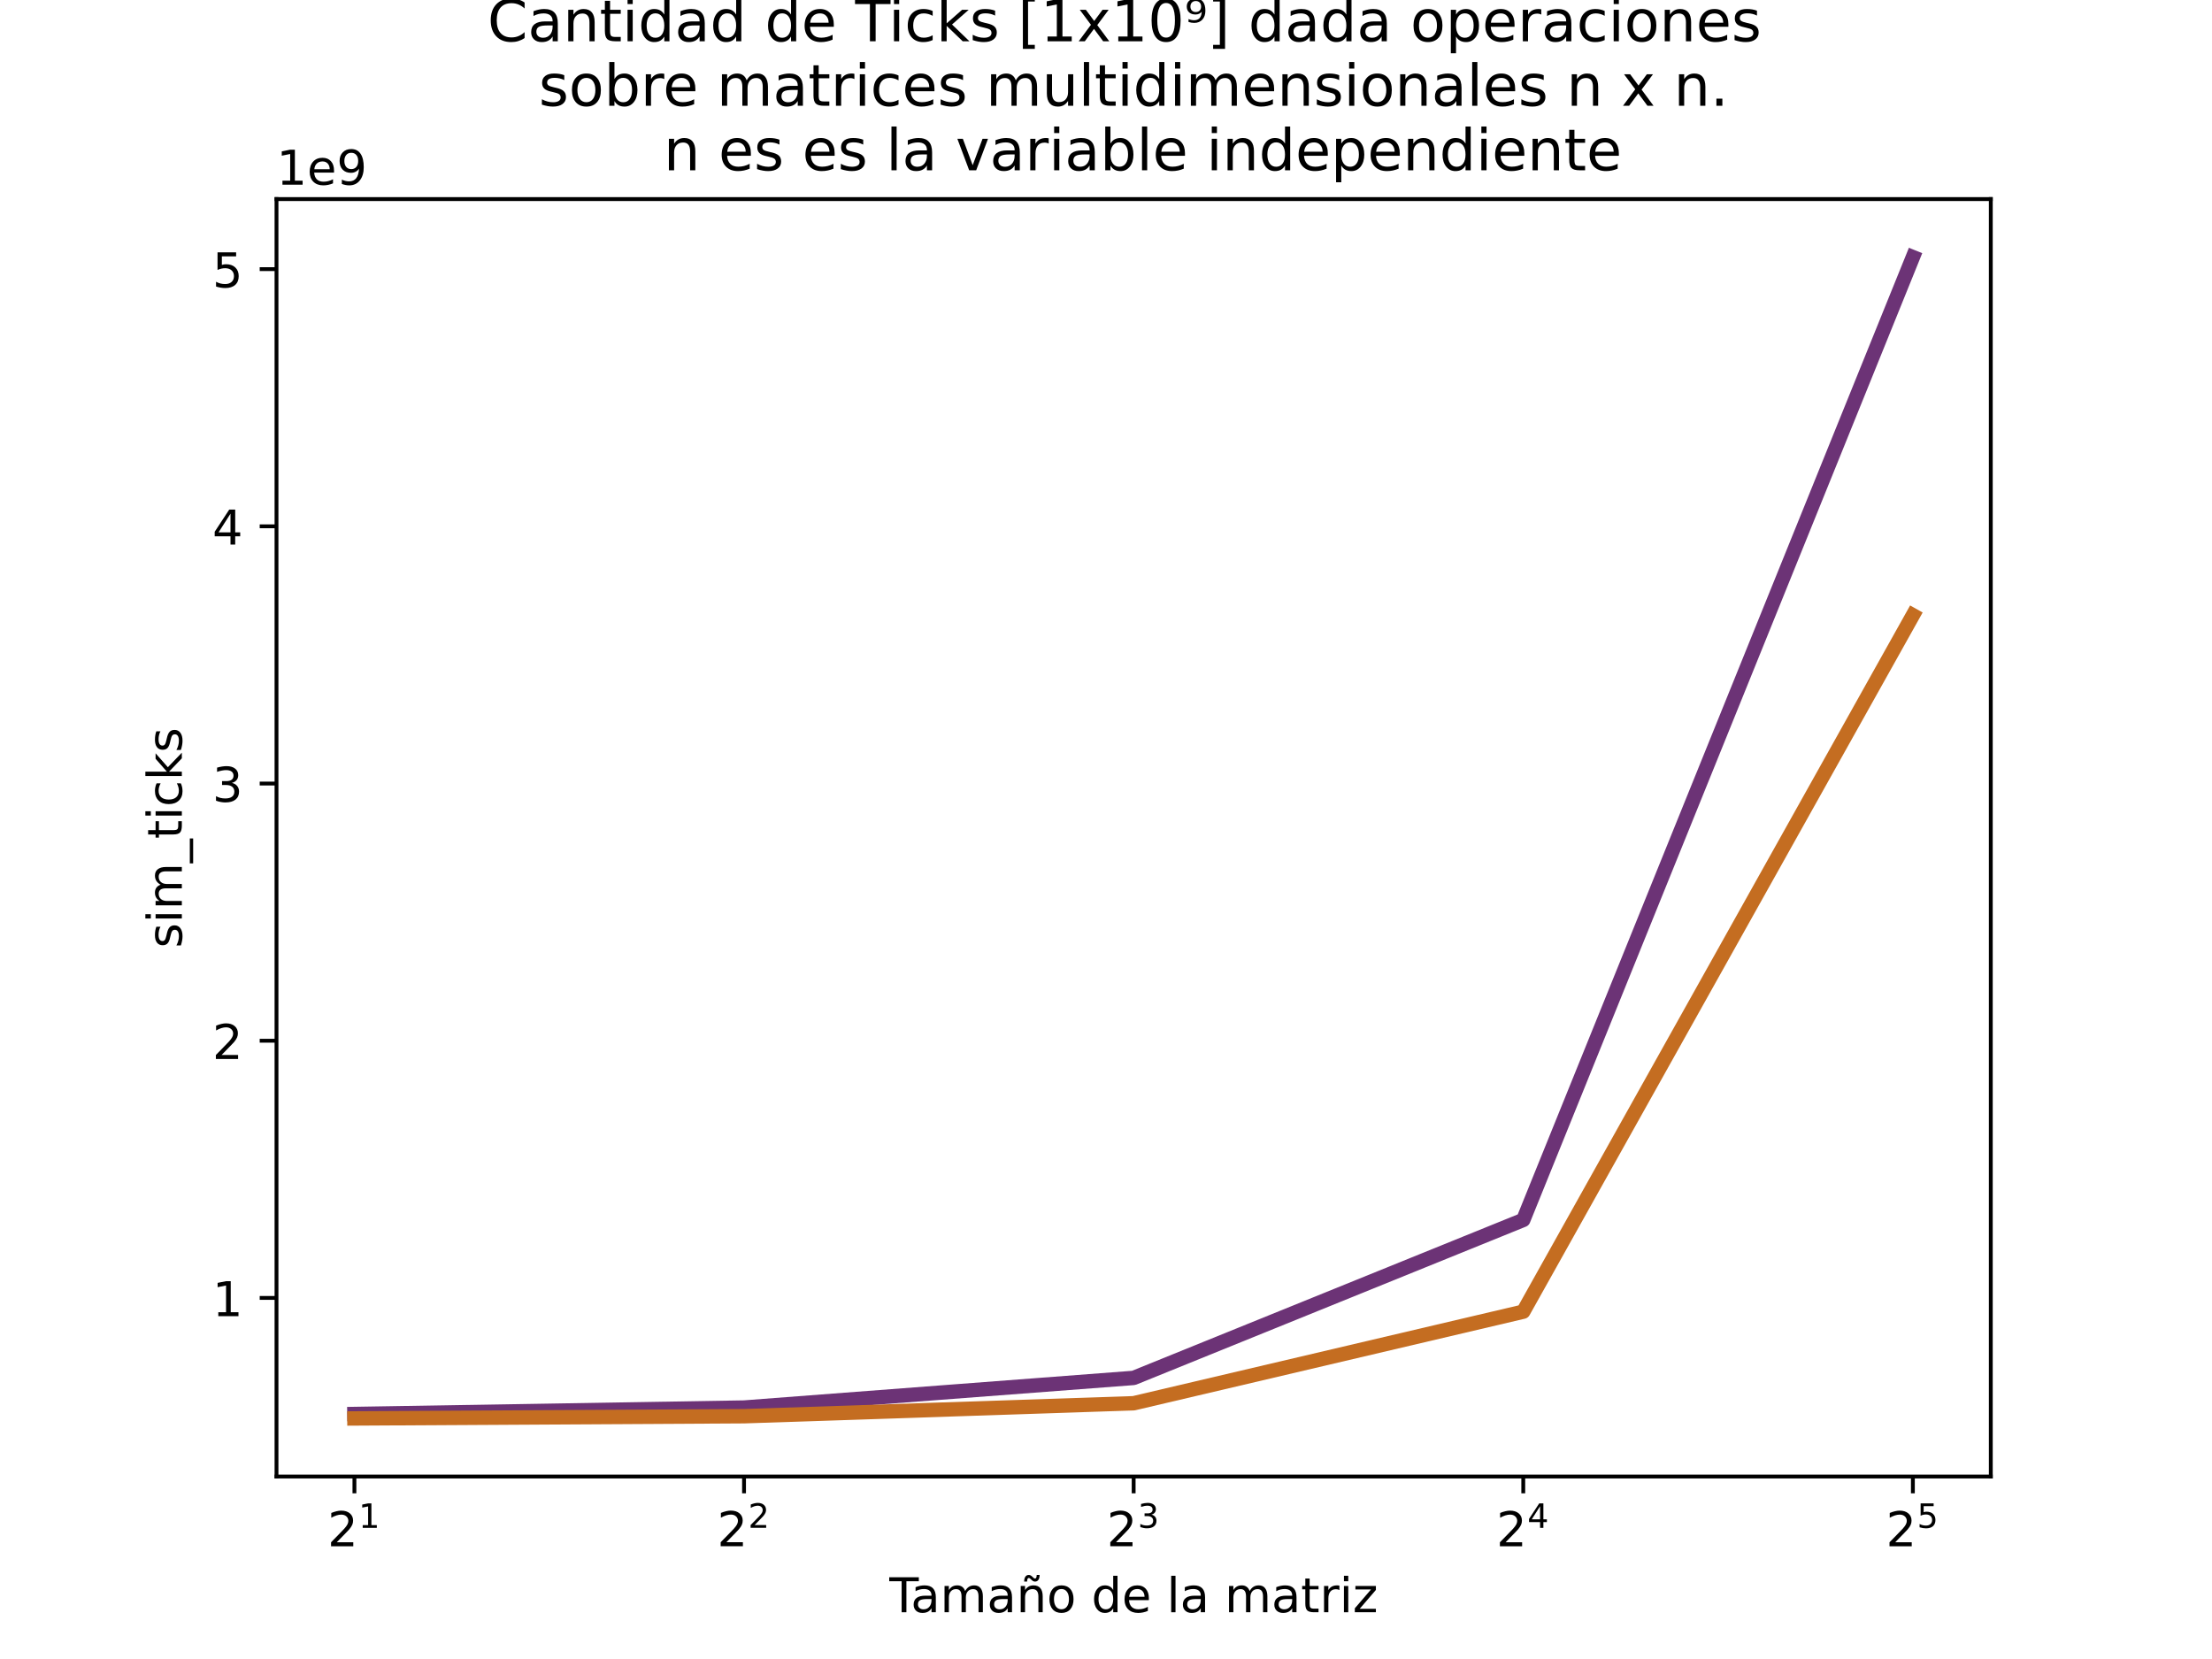 <?xml version="1.0" encoding="utf-8" standalone="no"?>
<!DOCTYPE svg PUBLIC "-//W3C//DTD SVG 1.1//EN"
  "http://www.w3.org/Graphics/SVG/1.1/DTD/svg11.dtd">
<!-- Created with matplotlib (https://matplotlib.org/) -->
<svg height="345.6pt" version="1.1" viewBox="0 0 460.8 345.6" width="460.8pt" xmlns="http://www.w3.org/2000/svg" xmlns:xlink="http://www.w3.org/1999/xlink">
 <defs>
  <style type="text/css">*{stroke-linecap:butt;stroke-linejoin:round;}</style>
 </defs>
 <g id="figure_1">
  <g id="patch_1">
   <path d="M 0 345.6 
L 460.8 345.6 
L 460.8 0 
L 0 0 
z
" style="fill:#ffffff;"/>
  </g>
  <g id="axes_1">
   <g id="patch_2">
    <path d="M 57.6 307.584 
L 414.72 307.584 
L 414.72 41.472 
L 57.6 41.472 
z
" style="fill:#ffffff;"/>
   </g>
   <g id="matplotlib.axis_1">
    <g id="xtick_1">
     <g id="line2d_1">
      <defs>
       <path d="M 0 0 
L 0 3.5 
" id="maaf9020229" style="stroke:#000000;stroke-width:0.8;"/>
      </defs>
      <g>
       <use style="stroke:#000000;stroke-width:0.8;" x="73.833" xlink:href="#maaf9020229" y="307.584"/>
      </g>
     </g>
     <g id="text_1">
      <!-- $\mathdefault{2^{1}}$ -->
      <g transform="translate(68.233 322.182)scale(0.1 -0.1)">
       <defs>
        <path d="M 19.188 8.297 
L 53.609 8.297 
L 53.609 0 
L 7.328 0 
L 7.328 8.297 
Q 12.938 14.109 22.625 23.891 
Q 32.328 33.688 34.812 36.531 
Q 39.547 41.844 41.422 45.531 
Q 43.312 49.219 43.312 52.781 
Q 43.312 58.594 39.234 62.25 
Q 35.156 65.922 28.609 65.922 
Q 23.969 65.922 18.812 64.312 
Q 13.672 62.703 7.812 59.422 
L 7.812 69.391 
Q 13.766 71.781 18.938 73 
Q 24.125 74.219 28.422 74.219 
Q 39.75 74.219 46.484 68.547 
Q 53.219 62.891 53.219 53.422 
Q 53.219 48.922 51.531 44.891 
Q 49.859 40.875 45.406 35.406 
Q 44.188 33.984 37.641 27.219 
Q 31.109 20.453 19.188 8.297 
z
" id="DejaVuSans-50"/>
        <path d="M 12.406 8.297 
L 28.516 8.297 
L 28.516 63.922 
L 10.984 60.406 
L 10.984 69.391 
L 28.422 72.906 
L 38.281 72.906 
L 38.281 8.297 
L 54.391 8.297 
L 54.391 0 
L 12.406 0 
z
" id="DejaVuSans-49"/>
       </defs>
       <use transform="translate(0 0.684)" xlink:href="#DejaVuSans-50"/>
       <use transform="translate(64.58 38.966)scale(0.7)" xlink:href="#DejaVuSans-49"/>
      </g>
     </g>
    </g>
    <g id="xtick_2">
     <g id="line2d_2">
      <g>
       <use style="stroke:#000000;stroke-width:0.8;" x="154.996" xlink:href="#maaf9020229" y="307.584"/>
      </g>
     </g>
     <g id="text_2">
      <!-- $\mathdefault{2^{2}}$ -->
      <g transform="translate(149.396 322.182)scale(0.1 -0.1)">
       <use transform="translate(0 0.766)" xlink:href="#DejaVuSans-50"/>
       <use transform="translate(64.58 39.047)scale(0.7)" xlink:href="#DejaVuSans-50"/>
      </g>
     </g>
    </g>
    <g id="xtick_3">
     <g id="line2d_3">
      <g>
       <use style="stroke:#000000;stroke-width:0.8;" x="236.16" xlink:href="#maaf9020229" y="307.584"/>
      </g>
     </g>
     <g id="text_3">
      <!-- $\mathdefault{2^{3}}$ -->
      <g transform="translate(230.56 322.182)scale(0.1 -0.1)">
       <defs>
        <path d="M 40.578 39.312 
Q 47.656 37.797 51.625 33 
Q 55.609 28.219 55.609 21.188 
Q 55.609 10.406 48.188 4.484 
Q 40.766 -1.422 27.094 -1.422 
Q 22.516 -1.422 17.656 -0.516 
Q 12.797 0.391 7.625 2.203 
L 7.625 11.719 
Q 11.719 9.328 16.594 8.109 
Q 21.484 6.891 26.812 6.891 
Q 36.078 6.891 40.938 10.547 
Q 45.797 14.203 45.797 21.188 
Q 45.797 27.641 41.281 31.266 
Q 36.766 34.906 28.719 34.906 
L 20.219 34.906 
L 20.219 43.016 
L 29.109 43.016 
Q 36.375 43.016 40.234 45.922 
Q 44.094 48.828 44.094 54.297 
Q 44.094 59.906 40.109 62.906 
Q 36.141 65.922 28.719 65.922 
Q 24.656 65.922 20.016 65.031 
Q 15.375 64.156 9.812 62.312 
L 9.812 71.094 
Q 15.438 72.656 20.344 73.438 
Q 25.25 74.219 29.594 74.219 
Q 40.828 74.219 47.359 69.109 
Q 53.906 64.016 53.906 55.328 
Q 53.906 49.266 50.438 45.094 
Q 46.969 40.922 40.578 39.312 
z
" id="DejaVuSans-51"/>
       </defs>
       <use transform="translate(0 0.766)" xlink:href="#DejaVuSans-50"/>
       <use transform="translate(64.58 39.047)scale(0.7)" xlink:href="#DejaVuSans-51"/>
      </g>
     </g>
    </g>
    <g id="xtick_4">
     <g id="line2d_4">
      <g>
       <use style="stroke:#000000;stroke-width:0.8;" x="317.324" xlink:href="#maaf9020229" y="307.584"/>
      </g>
     </g>
     <g id="text_4">
      <!-- $\mathdefault{2^{4}}$ -->
      <g transform="translate(311.724 322.182)scale(0.1 -0.1)">
       <defs>
        <path d="M 37.797 64.312 
L 12.891 25.391 
L 37.797 25.391 
z
M 35.203 72.906 
L 47.609 72.906 
L 47.609 25.391 
L 58.016 25.391 
L 58.016 17.188 
L 47.609 17.188 
L 47.609 0 
L 37.797 0 
L 37.797 17.188 
L 4.891 17.188 
L 4.891 26.703 
z
" id="DejaVuSans-52"/>
       </defs>
       <use transform="translate(0 0.684)" xlink:href="#DejaVuSans-50"/>
       <use transform="translate(64.58 38.966)scale(0.7)" xlink:href="#DejaVuSans-52"/>
      </g>
     </g>
    </g>
    <g id="xtick_5">
     <g id="line2d_5">
      <g>
       <use style="stroke:#000000;stroke-width:0.8;" x="398.487" xlink:href="#maaf9020229" y="307.584"/>
      </g>
     </g>
     <g id="text_5">
      <!-- $\mathdefault{2^{5}}$ -->
      <g transform="translate(392.887 322.182)scale(0.1 -0.1)">
       <defs>
        <path d="M 10.797 72.906 
L 49.516 72.906 
L 49.516 64.594 
L 19.828 64.594 
L 19.828 46.734 
Q 21.969 47.469 24.109 47.828 
Q 26.266 48.188 28.422 48.188 
Q 40.625 48.188 47.75 41.5 
Q 54.891 34.812 54.891 23.391 
Q 54.891 11.625 47.562 5.094 
Q 40.234 -1.422 26.906 -1.422 
Q 22.312 -1.422 17.547 -0.641 
Q 12.797 0.141 7.719 1.703 
L 7.719 11.625 
Q 12.109 9.234 16.797 8.062 
Q 21.484 6.891 26.703 6.891 
Q 35.156 6.891 40.078 11.328 
Q 45.016 15.766 45.016 23.391 
Q 45.016 31 40.078 35.438 
Q 35.156 39.891 26.703 39.891 
Q 22.75 39.891 18.812 39.016 
Q 14.891 38.141 10.797 36.281 
z
" id="DejaVuSans-53"/>
       </defs>
       <use transform="translate(0 0.684)" xlink:href="#DejaVuSans-50"/>
       <use transform="translate(64.58 38.966)scale(0.7)" xlink:href="#DejaVuSans-53"/>
      </g>
     </g>
    </g>
    <g id="text_6">
     <!-- Tamaño de la matriz -->
     <g transform="translate(185.27 335.861)scale(0.1 -0.1)">
      <defs>
       <path d="M -0.297 72.906 
L 61.375 72.906 
L 61.375 64.594 
L 35.5 64.594 
L 35.5 0 
L 25.594 0 
L 25.594 64.594 
L -0.297 64.594 
z
" id="DejaVuSans-84"/>
       <path d="M 34.281 27.484 
Q 23.391 27.484 19.188 25 
Q 14.984 22.516 14.984 16.5 
Q 14.984 11.719 18.141 8.906 
Q 21.297 6.109 26.703 6.109 
Q 34.188 6.109 38.703 11.406 
Q 43.219 16.703 43.219 25.484 
L 43.219 27.484 
z
M 52.203 31.203 
L 52.203 0 
L 43.219 0 
L 43.219 8.297 
Q 40.141 3.328 35.547 0.953 
Q 30.953 -1.422 24.312 -1.422 
Q 15.922 -1.422 10.953 3.297 
Q 6 8.016 6 15.922 
Q 6 25.141 12.172 29.828 
Q 18.359 34.516 30.609 34.516 
L 43.219 34.516 
L 43.219 35.406 
Q 43.219 41.609 39.141 45 
Q 35.062 48.391 27.688 48.391 
Q 23 48.391 18.547 47.266 
Q 14.109 46.141 10.016 43.891 
L 10.016 52.203 
Q 14.938 54.109 19.578 55.047 
Q 24.219 56 28.609 56 
Q 40.484 56 46.344 49.844 
Q 52.203 43.703 52.203 31.203 
z
" id="DejaVuSans-97"/>
       <path d="M 52 44.188 
Q 55.375 50.25 60.062 53.125 
Q 64.75 56 71.094 56 
Q 79.641 56 84.281 50.016 
Q 88.922 44.047 88.922 33.016 
L 88.922 0 
L 79.891 0 
L 79.891 32.719 
Q 79.891 40.578 77.094 44.375 
Q 74.312 48.188 68.609 48.188 
Q 61.625 48.188 57.562 43.547 
Q 53.516 38.922 53.516 30.906 
L 53.516 0 
L 44.484 0 
L 44.484 32.719 
Q 44.484 40.625 41.703 44.406 
Q 38.922 48.188 33.109 48.188 
Q 26.219 48.188 22.156 43.531 
Q 18.109 38.875 18.109 30.906 
L 18.109 0 
L 9.078 0 
L 9.078 54.688 
L 18.109 54.688 
L 18.109 46.188 
Q 21.188 51.219 25.484 53.609 
Q 29.781 56 35.688 56 
Q 41.656 56 45.828 52.969 
Q 50 49.953 52 44.188 
z
" id="DejaVuSans-109"/>
       <path d="M 54.891 33.016 
L 54.891 0 
L 45.906 0 
L 45.906 32.719 
Q 45.906 40.484 42.875 44.328 
Q 39.844 48.188 33.797 48.188 
Q 26.516 48.188 22.312 43.547 
Q 18.109 38.922 18.109 30.906 
L 18.109 0 
L 9.078 0 
L 9.078 54.688 
L 18.109 54.688 
L 18.109 46.188 
Q 21.344 51.125 25.703 53.562 
Q 30.078 56 35.797 56 
Q 45.219 56 50.047 50.172 
Q 54.891 44.344 54.891 33.016 
z
M 32.188 66.891 
L 29.391 69.578 
Q 28.328 70.562 27.516 71.016 
Q 26.719 71.484 26.078 71.484 
Q 24.219 71.484 23.344 69.703 
Q 22.469 67.922 22.359 63.922 
L 16.266 63.922 
Q 16.359 70.516 18.844 74.094 
Q 21.344 77.688 25.781 77.688 
Q 27.641 77.688 29.203 77 
Q 30.766 76.312 32.578 74.703 
L 35.359 72.016 
Q 36.422 71.047 37.234 70.578 
Q 38.047 70.125 38.672 70.125 
Q 40.531 70.125 41.406 71.906 
Q 42.281 73.688 42.391 77.688 
L 48.484 77.688 
Q 48.391 71.094 45.891 67.5 
Q 43.406 63.922 38.969 63.922 
Q 37.109 63.922 35.547 64.594 
Q 33.984 65.281 32.188 66.891 
z
" id="DejaVuSans-241"/>
       <path d="M 30.609 48.391 
Q 23.391 48.391 19.188 42.75 
Q 14.984 37.109 14.984 27.297 
Q 14.984 17.484 19.156 11.844 
Q 23.344 6.203 30.609 6.203 
Q 37.797 6.203 41.984 11.859 
Q 46.188 17.531 46.188 27.297 
Q 46.188 37.016 41.984 42.703 
Q 37.797 48.391 30.609 48.391 
z
M 30.609 56 
Q 42.328 56 49.016 48.375 
Q 55.719 40.766 55.719 27.297 
Q 55.719 13.875 49.016 6.219 
Q 42.328 -1.422 30.609 -1.422 
Q 18.844 -1.422 12.172 6.219 
Q 5.516 13.875 5.516 27.297 
Q 5.516 40.766 12.172 48.375 
Q 18.844 56 30.609 56 
z
" id="DejaVuSans-111"/>
       <path id="DejaVuSans-32"/>
       <path d="M 45.406 46.391 
L 45.406 75.984 
L 54.391 75.984 
L 54.391 0 
L 45.406 0 
L 45.406 8.203 
Q 42.578 3.328 38.25 0.953 
Q 33.938 -1.422 27.875 -1.422 
Q 17.969 -1.422 11.734 6.484 
Q 5.516 14.406 5.516 27.297 
Q 5.516 40.188 11.734 48.094 
Q 17.969 56 27.875 56 
Q 33.938 56 38.25 53.625 
Q 42.578 51.266 45.406 46.391 
z
M 14.797 27.297 
Q 14.797 17.391 18.875 11.75 
Q 22.953 6.109 30.078 6.109 
Q 37.203 6.109 41.297 11.75 
Q 45.406 17.391 45.406 27.297 
Q 45.406 37.203 41.297 42.844 
Q 37.203 48.484 30.078 48.484 
Q 22.953 48.484 18.875 42.844 
Q 14.797 37.203 14.797 27.297 
z
" id="DejaVuSans-100"/>
       <path d="M 56.203 29.594 
L 56.203 25.203 
L 14.891 25.203 
Q 15.484 15.922 20.484 11.062 
Q 25.484 6.203 34.422 6.203 
Q 39.594 6.203 44.453 7.469 
Q 49.312 8.734 54.109 11.281 
L 54.109 2.781 
Q 49.266 0.734 44.188 -0.344 
Q 39.109 -1.422 33.891 -1.422 
Q 20.797 -1.422 13.156 6.188 
Q 5.516 13.812 5.516 26.812 
Q 5.516 40.234 12.766 48.109 
Q 20.016 56 32.328 56 
Q 43.359 56 49.781 48.891 
Q 56.203 41.797 56.203 29.594 
z
M 47.219 32.234 
Q 47.125 39.594 43.094 43.984 
Q 39.062 48.391 32.422 48.391 
Q 24.906 48.391 20.391 44.141 
Q 15.875 39.891 15.188 32.172 
z
" id="DejaVuSans-101"/>
       <path d="M 9.422 75.984 
L 18.406 75.984 
L 18.406 0 
L 9.422 0 
z
" id="DejaVuSans-108"/>
       <path d="M 18.312 70.219 
L 18.312 54.688 
L 36.812 54.688 
L 36.812 47.703 
L 18.312 47.703 
L 18.312 18.016 
Q 18.312 11.328 20.141 9.422 
Q 21.969 7.516 27.594 7.516 
L 36.812 7.516 
L 36.812 0 
L 27.594 0 
Q 17.188 0 13.234 3.875 
Q 9.281 7.766 9.281 18.016 
L 9.281 47.703 
L 2.688 47.703 
L 2.688 54.688 
L 9.281 54.688 
L 9.281 70.219 
z
" id="DejaVuSans-116"/>
       <path d="M 41.109 46.297 
Q 39.594 47.172 37.812 47.578 
Q 36.031 48 33.891 48 
Q 26.266 48 22.188 43.047 
Q 18.109 38.094 18.109 28.812 
L 18.109 0 
L 9.078 0 
L 9.078 54.688 
L 18.109 54.688 
L 18.109 46.188 
Q 20.953 51.172 25.484 53.578 
Q 30.031 56 36.531 56 
Q 37.453 56 38.578 55.875 
Q 39.703 55.766 41.062 55.516 
z
" id="DejaVuSans-114"/>
       <path d="M 9.422 54.688 
L 18.406 54.688 
L 18.406 0 
L 9.422 0 
z
M 9.422 75.984 
L 18.406 75.984 
L 18.406 64.594 
L 9.422 64.594 
z
" id="DejaVuSans-105"/>
       <path d="M 5.516 54.688 
L 48.188 54.688 
L 48.188 46.484 
L 14.406 7.172 
L 48.188 7.172 
L 48.188 0 
L 4.297 0 
L 4.297 8.203 
L 38.094 47.516 
L 5.516 47.516 
z
" id="DejaVuSans-122"/>
      </defs>
      <use xlink:href="#DejaVuSans-84"/>
      <use x="44.584" xlink:href="#DejaVuSans-97"/>
      <use x="105.863" xlink:href="#DejaVuSans-109"/>
      <use x="203.275" xlink:href="#DejaVuSans-97"/>
      <use x="264.555" xlink:href="#DejaVuSans-241"/>
      <use x="327.934" xlink:href="#DejaVuSans-111"/>
      <use x="389.115" xlink:href="#DejaVuSans-32"/>
      <use x="420.902" xlink:href="#DejaVuSans-100"/>
      <use x="484.379" xlink:href="#DejaVuSans-101"/>
      <use x="545.902" xlink:href="#DejaVuSans-32"/>
      <use x="577.689" xlink:href="#DejaVuSans-108"/>
      <use x="605.473" xlink:href="#DejaVuSans-97"/>
      <use x="666.752" xlink:href="#DejaVuSans-32"/>
      <use x="698.539" xlink:href="#DejaVuSans-109"/>
      <use x="795.951" xlink:href="#DejaVuSans-97"/>
      <use x="857.23" xlink:href="#DejaVuSans-116"/>
      <use x="896.439" xlink:href="#DejaVuSans-114"/>
      <use x="937.553" xlink:href="#DejaVuSans-105"/>
      <use x="965.336" xlink:href="#DejaVuSans-122"/>
     </g>
    </g>
   </g>
   <g id="matplotlib.axis_2">
    <g id="ytick_1">
     <g id="line2d_6">
      <defs>
       <path d="M 0 0 
L -3.5 0 
" id="m24db4d140b" style="stroke:#000000;stroke-width:0.8;"/>
      </defs>
      <g>
       <use style="stroke:#000000;stroke-width:0.8;" x="57.6" xlink:href="#m24db4d140b" y="270.383"/>
      </g>
     </g>
     <g id="text_7">
      <!-- 1 -->
      <g transform="translate(44.237 274.183)scale(0.1 -0.1)">
       <use xlink:href="#DejaVuSans-49"/>
      </g>
     </g>
    </g>
    <g id="ytick_2">
     <g id="line2d_7">
      <g>
       <use style="stroke:#000000;stroke-width:0.8;" x="57.6" xlink:href="#m24db4d140b" y="216.803"/>
      </g>
     </g>
     <g id="text_8">
      <!-- 2 -->
      <g transform="translate(44.237 220.603)scale(0.1 -0.1)">
       <use xlink:href="#DejaVuSans-50"/>
      </g>
     </g>
    </g>
    <g id="ytick_3">
     <g id="line2d_8">
      <g>
       <use style="stroke:#000000;stroke-width:0.8;" x="57.6" xlink:href="#m24db4d140b" y="163.223"/>
      </g>
     </g>
     <g id="text_9">
      <!-- 3 -->
      <g transform="translate(44.237 167.022)scale(0.1 -0.1)">
       <use xlink:href="#DejaVuSans-51"/>
      </g>
     </g>
    </g>
    <g id="ytick_4">
     <g id="line2d_9">
      <g>
       <use style="stroke:#000000;stroke-width:0.8;" x="57.6" xlink:href="#m24db4d140b" y="109.643"/>
      </g>
     </g>
     <g id="text_10">
      <!-- 4 -->
      <g transform="translate(44.237 113.442)scale(0.1 -0.1)">
       <use xlink:href="#DejaVuSans-52"/>
      </g>
     </g>
    </g>
    <g id="ytick_5">
     <g id="line2d_10">
      <g>
       <use style="stroke:#000000;stroke-width:0.8;" x="57.6" xlink:href="#m24db4d140b" y="56.063"/>
      </g>
     </g>
     <g id="text_11">
      <!-- 5 -->
      <g transform="translate(44.237 59.862)scale(0.1 -0.1)">
       <use xlink:href="#DejaVuSans-53"/>
      </g>
     </g>
    </g>
    <g id="text_12">
     <!-- sim_ticks -->
     <g transform="translate(37.88 197.49)rotate(-90)scale(0.1 -0.1)">
      <defs>
       <path d="M 44.281 53.078 
L 44.281 44.578 
Q 40.484 46.531 36.375 47.5 
Q 32.281 48.484 27.875 48.484 
Q 21.188 48.484 17.844 46.438 
Q 14.5 44.391 14.5 40.281 
Q 14.5 37.156 16.891 35.375 
Q 19.281 33.594 26.516 31.984 
L 29.594 31.297 
Q 39.156 29.25 43.188 25.516 
Q 47.219 21.781 47.219 15.094 
Q 47.219 7.469 41.188 3.016 
Q 35.156 -1.422 24.609 -1.422 
Q 20.219 -1.422 15.453 -0.562 
Q 10.688 0.297 5.422 2 
L 5.422 11.281 
Q 10.406 8.688 15.234 7.391 
Q 20.062 6.109 24.812 6.109 
Q 31.156 6.109 34.562 8.281 
Q 37.984 10.453 37.984 14.406 
Q 37.984 18.062 35.516 20.016 
Q 33.062 21.969 24.703 23.781 
L 21.578 24.516 
Q 13.234 26.266 9.516 29.906 
Q 5.812 33.547 5.812 39.891 
Q 5.812 47.609 11.281 51.797 
Q 16.75 56 26.812 56 
Q 31.781 56 36.172 55.266 
Q 40.578 54.547 44.281 53.078 
z
" id="DejaVuSans-115"/>
       <path d="M 50.984 -16.609 
L 50.984 -23.578 
L -0.984 -23.578 
L -0.984 -16.609 
z
" id="DejaVuSans-95"/>
       <path d="M 48.781 52.594 
L 48.781 44.188 
Q 44.969 46.297 41.141 47.344 
Q 37.312 48.391 33.406 48.391 
Q 24.656 48.391 19.812 42.844 
Q 14.984 37.312 14.984 27.297 
Q 14.984 17.281 19.812 11.734 
Q 24.656 6.203 33.406 6.203 
Q 37.312 6.203 41.141 7.25 
Q 44.969 8.297 48.781 10.406 
L 48.781 2.094 
Q 45.016 0.344 40.984 -0.531 
Q 36.969 -1.422 32.422 -1.422 
Q 20.062 -1.422 12.781 6.344 
Q 5.516 14.109 5.516 27.297 
Q 5.516 40.672 12.859 48.328 
Q 20.219 56 33.016 56 
Q 37.156 56 41.109 55.141 
Q 45.062 54.297 48.781 52.594 
z
" id="DejaVuSans-99"/>
       <path d="M 9.078 75.984 
L 18.109 75.984 
L 18.109 31.109 
L 44.922 54.688 
L 56.391 54.688 
L 27.391 29.109 
L 57.625 0 
L 45.906 0 
L 18.109 26.703 
L 18.109 0 
L 9.078 0 
z
" id="DejaVuSans-107"/>
      </defs>
      <use xlink:href="#DejaVuSans-115"/>
      <use x="52.1" xlink:href="#DejaVuSans-105"/>
      <use x="79.883" xlink:href="#DejaVuSans-109"/>
      <use x="177.295" xlink:href="#DejaVuSans-95"/>
      <use x="227.295" xlink:href="#DejaVuSans-116"/>
      <use x="266.504" xlink:href="#DejaVuSans-105"/>
      <use x="294.287" xlink:href="#DejaVuSans-99"/>
      <use x="349.268" xlink:href="#DejaVuSans-107"/>
      <use x="407.178" xlink:href="#DejaVuSans-115"/>
     </g>
    </g>
    <g id="text_13">
     <!-- 1e9 -->
     <g transform="translate(57.6 38.472)scale(0.1 -0.1)">
      <defs>
       <path d="M 10.984 1.516 
L 10.984 10.5 
Q 14.703 8.734 18.5 7.812 
Q 22.312 6.891 25.984 6.891 
Q 35.75 6.891 40.891 13.453 
Q 46.047 20.016 46.781 33.406 
Q 43.953 29.203 39.594 26.953 
Q 35.25 24.703 29.984 24.703 
Q 19.047 24.703 12.672 31.312 
Q 6.297 37.938 6.297 49.422 
Q 6.297 60.641 12.938 67.422 
Q 19.578 74.219 30.609 74.219 
Q 43.266 74.219 49.922 64.516 
Q 56.594 54.828 56.594 36.375 
Q 56.594 19.141 48.406 8.859 
Q 40.234 -1.422 26.422 -1.422 
Q 22.703 -1.422 18.891 -0.688 
Q 15.094 0.047 10.984 1.516 
z
M 30.609 32.422 
Q 37.25 32.422 41.125 36.953 
Q 45.016 41.5 45.016 49.422 
Q 45.016 57.281 41.125 61.844 
Q 37.25 66.406 30.609 66.406 
Q 23.969 66.406 20.094 61.844 
Q 16.219 57.281 16.219 49.422 
Q 16.219 41.5 20.094 36.953 
Q 23.969 32.422 30.609 32.422 
z
" id="DejaVuSans-57"/>
      </defs>
      <use xlink:href="#DejaVuSans-49"/>
      <use x="63.623" xlink:href="#DejaVuSans-101"/>
      <use x="125.146" xlink:href="#DejaVuSans-57"/>
     </g>
    </g>
   </g>
   <g id="line2d_11">
    <path clip-path="url(#p61109b4238)" d="M 73.833 294.561 
L 154.996 293.22 
L 236.16 287.044 
L 317.324 254.135 
L 398.487 53.568 
" style="fill:none;stroke:#6c3376;stroke-linecap:square;stroke-width:3;"/>
   </g>
   <g id="line2d_12">
    <path clip-path="url(#p61109b4238)" d="M 73.833 295.488 
L 154.996 295.024 
L 236.16 292.322 
L 317.324 273.245 
L 398.487 128.167 
" style="fill:none;stroke:#c46d21;stroke-linecap:square;stroke-width:3;"/>
   </g>
   <g id="patch_3">
    <path d="M 57.6 307.584 
L 57.6 41.472 
" style="fill:none;stroke:#000000;stroke-linecap:square;stroke-linejoin:miter;stroke-width:0.8;"/>
   </g>
   <g id="patch_4">
    <path d="M 414.72 307.584 
L 414.72 41.472 
" style="fill:none;stroke:#000000;stroke-linecap:square;stroke-linejoin:miter;stroke-width:0.8;"/>
   </g>
   <g id="patch_5">
    <path d="M 57.6 307.584 
L 414.72 307.584 
" style="fill:none;stroke:#000000;stroke-linecap:square;stroke-linejoin:miter;stroke-width:0.8;"/>
   </g>
   <g id="patch_6">
    <path d="M 57.6 41.472 
L 414.72 41.472 
" style="fill:none;stroke:#000000;stroke-linecap:square;stroke-linejoin:miter;stroke-width:0.8;"/>
   </g>
   <g id="text_14">
    <!-- Cantidad de Ticks [1x10⁹] dada operaciones  -->
    <g transform="translate(101.556 8.597)scale(0.12 -0.12)">
     <defs>
      <path d="M 64.406 67.281 
L 64.406 56.891 
Q 59.422 61.531 53.781 63.812 
Q 48.141 66.109 41.797 66.109 
Q 29.297 66.109 22.656 58.469 
Q 16.016 50.828 16.016 36.375 
Q 16.016 21.969 22.656 14.328 
Q 29.297 6.688 41.797 6.688 
Q 48.141 6.688 53.781 8.984 
Q 59.422 11.281 64.406 15.922 
L 64.406 5.609 
Q 59.234 2.094 53.438 0.328 
Q 47.656 -1.422 41.219 -1.422 
Q 24.656 -1.422 15.125 8.703 
Q 5.609 18.844 5.609 36.375 
Q 5.609 53.953 15.125 64.078 
Q 24.656 74.219 41.219 74.219 
Q 47.75 74.219 53.531 72.484 
Q 59.328 70.75 64.406 67.281 
z
" id="DejaVuSans-67"/>
      <path d="M 54.891 33.016 
L 54.891 0 
L 45.906 0 
L 45.906 32.719 
Q 45.906 40.484 42.875 44.328 
Q 39.844 48.188 33.797 48.188 
Q 26.516 48.188 22.312 43.547 
Q 18.109 38.922 18.109 30.906 
L 18.109 0 
L 9.078 0 
L 9.078 54.688 
L 18.109 54.688 
L 18.109 46.188 
Q 21.344 51.125 25.703 53.562 
Q 30.078 56 35.797 56 
Q 45.219 56 50.047 50.172 
Q 54.891 44.344 54.891 33.016 
z
" id="DejaVuSans-110"/>
      <path d="M 8.594 75.984 
L 29.297 75.984 
L 29.297 69 
L 17.578 69 
L 17.578 -6.203 
L 29.297 -6.203 
L 29.297 -13.188 
L 8.594 -13.188 
z
" id="DejaVuSans-91"/>
      <path d="M 54.891 54.688 
L 35.109 28.078 
L 55.906 0 
L 45.312 0 
L 29.391 21.484 
L 13.484 0 
L 2.875 0 
L 24.125 28.609 
L 4.688 54.688 
L 15.281 54.688 
L 29.781 35.203 
L 44.281 54.688 
z
" id="DejaVuSans-120"/>
      <path d="M 31.781 66.406 
Q 24.172 66.406 20.328 58.906 
Q 16.5 51.422 16.5 36.375 
Q 16.5 21.391 20.328 13.891 
Q 24.172 6.391 31.781 6.391 
Q 39.453 6.391 43.281 13.891 
Q 47.125 21.391 47.125 36.375 
Q 47.125 51.422 43.281 58.906 
Q 39.453 66.406 31.781 66.406 
z
M 31.781 74.219 
Q 44.047 74.219 50.516 64.516 
Q 56.984 54.828 56.984 36.375 
Q 56.984 17.969 50.516 8.266 
Q 44.047 -1.422 31.781 -1.422 
Q 19.531 -1.422 13.062 8.266 
Q 6.594 17.969 6.594 36.375 
Q 6.594 54.828 13.062 64.516 
Q 19.531 74.219 31.781 74.219 
z
" id="DejaVuSans-48"/>
      <path d="M 7.078 33.5 
L 7.078 38.531 
Q 9.469 37.547 11.922 37.016 
Q 14.359 36.531 16.703 36.531 
Q 23 36.531 26.312 40.188 
Q 29.594 43.844 30.078 51.375 
Q 28.375 49.078 25.438 47.75 
Q 22.656 46.484 19.281 46.484 
Q 12.25 46.484 8.141 50.188 
Q 4.047 53.906 4.047 60.359 
Q 4.047 66.656 8.297 70.406 
Q 12.594 74.219 19.672 74.219 
Q 27.828 74.219 32.078 68.797 
Q 36.375 63.375 36.375 53.031 
Q 36.375 43.359 31.156 37.641 
Q 25.875 31.891 17 31.891 
Q 14.594 31.891 12.156 32.281 
Q 9.719 32.719 7.078 33.5 
z
M 19.672 50.781 
Q 23.969 50.781 26.453 53.312 
Q 28.953 55.859 28.953 60.359 
Q 28.953 64.75 26.469 67.281 
Q 23.969 69.875 19.672 69.875 
Q 15.531 69.875 12.938 67.281 
Q 10.406 64.75 10.406 60.359 
Q 10.406 55.859 12.938 53.328 
Q 15.438 50.781 19.672 50.781 
z
" id="DejaVuSans-8313"/>
      <path d="M 30.422 75.984 
L 30.422 -13.188 
L 9.719 -13.188 
L 9.719 -6.203 
L 21.391 -6.203 
L 21.391 69 
L 9.719 69 
L 9.719 75.984 
z
" id="DejaVuSans-93"/>
      <path d="M 18.109 8.203 
L 18.109 -20.797 
L 9.078 -20.797 
L 9.078 54.688 
L 18.109 54.688 
L 18.109 46.391 
Q 20.953 51.266 25.266 53.625 
Q 29.594 56 35.594 56 
Q 45.562 56 51.781 48.094 
Q 58.016 40.188 58.016 27.297 
Q 58.016 14.406 51.781 6.484 
Q 45.562 -1.422 35.594 -1.422 
Q 29.594 -1.422 25.266 0.953 
Q 20.953 3.328 18.109 8.203 
z
M 48.688 27.297 
Q 48.688 37.203 44.609 42.844 
Q 40.531 48.484 33.406 48.484 
Q 26.266 48.484 22.188 42.844 
Q 18.109 37.203 18.109 27.297 
Q 18.109 17.391 22.188 11.75 
Q 26.266 6.109 33.406 6.109 
Q 40.531 6.109 44.609 11.75 
Q 48.688 17.391 48.688 27.297 
z
" id="DejaVuSans-112"/>
     </defs>
     <use xlink:href="#DejaVuSans-67"/>
     <use x="69.824" xlink:href="#DejaVuSans-97"/>
     <use x="131.104" xlink:href="#DejaVuSans-110"/>
     <use x="194.482" xlink:href="#DejaVuSans-116"/>
     <use x="233.691" xlink:href="#DejaVuSans-105"/>
     <use x="261.475" xlink:href="#DejaVuSans-100"/>
     <use x="324.951" xlink:href="#DejaVuSans-97"/>
     <use x="386.23" xlink:href="#DejaVuSans-100"/>
     <use x="449.707" xlink:href="#DejaVuSans-32"/>
     <use x="481.494" xlink:href="#DejaVuSans-100"/>
     <use x="544.971" xlink:href="#DejaVuSans-101"/>
     <use x="606.494" xlink:href="#DejaVuSans-32"/>
     <use x="638.281" xlink:href="#DejaVuSans-84"/>
     <use x="696.24" xlink:href="#DejaVuSans-105"/>
     <use x="724.023" xlink:href="#DejaVuSans-99"/>
     <use x="779.004" xlink:href="#DejaVuSans-107"/>
     <use x="836.914" xlink:href="#DejaVuSans-115"/>
     <use x="889.014" xlink:href="#DejaVuSans-32"/>
     <use x="920.801" xlink:href="#DejaVuSans-91"/>
     <use x="959.814" xlink:href="#DejaVuSans-49"/>
     <use x="1023.438" xlink:href="#DejaVuSans-120"/>
     <use x="1082.617" xlink:href="#DejaVuSans-49"/>
     <use x="1146.24" xlink:href="#DejaVuSans-48"/>
     <use x="1209.863" xlink:href="#DejaVuSans-8313"/>
     <use x="1249.951" xlink:href="#DejaVuSans-93"/>
     <use x="1288.965" xlink:href="#DejaVuSans-32"/>
     <use x="1320.752" xlink:href="#DejaVuSans-100"/>
     <use x="1384.229" xlink:href="#DejaVuSans-97"/>
     <use x="1445.508" xlink:href="#DejaVuSans-100"/>
     <use x="1508.984" xlink:href="#DejaVuSans-97"/>
     <use x="1570.264" xlink:href="#DejaVuSans-32"/>
     <use x="1602.051" xlink:href="#DejaVuSans-111"/>
     <use x="1663.232" xlink:href="#DejaVuSans-112"/>
     <use x="1726.709" xlink:href="#DejaVuSans-101"/>
     <use x="1788.232" xlink:href="#DejaVuSans-114"/>
     <use x="1829.346" xlink:href="#DejaVuSans-97"/>
     <use x="1890.625" xlink:href="#DejaVuSans-99"/>
     <use x="1945.605" xlink:href="#DejaVuSans-105"/>
     <use x="1973.389" xlink:href="#DejaVuSans-111"/>
     <use x="2034.57" xlink:href="#DejaVuSans-110"/>
     <use x="2097.949" xlink:href="#DejaVuSans-101"/>
     <use x="2159.473" xlink:href="#DejaVuSans-115"/>
     <use x="2211.572" xlink:href="#DejaVuSans-32"/>
    </g>
    <!--  sobre matrices multidimensionales n x n.  -->
    <g transform="translate(108.421 22.035)scale(0.12 -0.12)">
     <defs>
      <path d="M 48.688 27.297 
Q 48.688 37.203 44.609 42.844 
Q 40.531 48.484 33.406 48.484 
Q 26.266 48.484 22.188 42.844 
Q 18.109 37.203 18.109 27.297 
Q 18.109 17.391 22.188 11.75 
Q 26.266 6.109 33.406 6.109 
Q 40.531 6.109 44.609 11.75 
Q 48.688 17.391 48.688 27.297 
z
M 18.109 46.391 
Q 20.953 51.266 25.266 53.625 
Q 29.594 56 35.594 56 
Q 45.562 56 51.781 48.094 
Q 58.016 40.188 58.016 27.297 
Q 58.016 14.406 51.781 6.484 
Q 45.562 -1.422 35.594 -1.422 
Q 29.594 -1.422 25.266 0.953 
Q 20.953 3.328 18.109 8.203 
L 18.109 0 
L 9.078 0 
L 9.078 75.984 
L 18.109 75.984 
z
" id="DejaVuSans-98"/>
      <path d="M 8.5 21.578 
L 8.5 54.688 
L 17.484 54.688 
L 17.484 21.922 
Q 17.484 14.156 20.5 10.266 
Q 23.531 6.391 29.594 6.391 
Q 36.859 6.391 41.078 11.031 
Q 45.312 15.672 45.312 23.688 
L 45.312 54.688 
L 54.297 54.688 
L 54.297 0 
L 45.312 0 
L 45.312 8.406 
Q 42.047 3.422 37.719 1 
Q 33.406 -1.422 27.688 -1.422 
Q 18.266 -1.422 13.375 4.438 
Q 8.5 10.297 8.5 21.578 
z
M 31.109 56 
z
" id="DejaVuSans-117"/>
      <path d="M 10.688 12.406 
L 21 12.406 
L 21 0 
L 10.688 0 
z
" id="DejaVuSans-46"/>
     </defs>
     <use xlink:href="#DejaVuSans-32"/>
     <use x="31.787" xlink:href="#DejaVuSans-115"/>
     <use x="83.887" xlink:href="#DejaVuSans-111"/>
     <use x="145.068" xlink:href="#DejaVuSans-98"/>
     <use x="208.545" xlink:href="#DejaVuSans-114"/>
     <use x="247.408" xlink:href="#DejaVuSans-101"/>
     <use x="308.932" xlink:href="#DejaVuSans-32"/>
     <use x="340.719" xlink:href="#DejaVuSans-109"/>
     <use x="438.131" xlink:href="#DejaVuSans-97"/>
     <use x="499.41" xlink:href="#DejaVuSans-116"/>
     <use x="538.619" xlink:href="#DejaVuSans-114"/>
     <use x="579.732" xlink:href="#DejaVuSans-105"/>
     <use x="607.516" xlink:href="#DejaVuSans-99"/>
     <use x="662.496" xlink:href="#DejaVuSans-101"/>
     <use x="724.02" xlink:href="#DejaVuSans-115"/>
     <use x="776.119" xlink:href="#DejaVuSans-32"/>
     <use x="807.906" xlink:href="#DejaVuSans-109"/>
     <use x="905.318" xlink:href="#DejaVuSans-117"/>
     <use x="968.697" xlink:href="#DejaVuSans-108"/>
     <use x="996.48" xlink:href="#DejaVuSans-116"/>
     <use x="1035.689" xlink:href="#DejaVuSans-105"/>
     <use x="1063.473" xlink:href="#DejaVuSans-100"/>
     <use x="1126.949" xlink:href="#DejaVuSans-105"/>
     <use x="1154.732" xlink:href="#DejaVuSans-109"/>
     <use x="1252.145" xlink:href="#DejaVuSans-101"/>
     <use x="1313.668" xlink:href="#DejaVuSans-110"/>
     <use x="1377.047" xlink:href="#DejaVuSans-115"/>
     <use x="1429.146" xlink:href="#DejaVuSans-105"/>
     <use x="1456.93" xlink:href="#DejaVuSans-111"/>
     <use x="1518.111" xlink:href="#DejaVuSans-110"/>
     <use x="1581.49" xlink:href="#DejaVuSans-97"/>
     <use x="1642.77" xlink:href="#DejaVuSans-108"/>
     <use x="1670.553" xlink:href="#DejaVuSans-101"/>
     <use x="1732.076" xlink:href="#DejaVuSans-115"/>
     <use x="1784.176" xlink:href="#DejaVuSans-32"/>
     <use x="1815.963" xlink:href="#DejaVuSans-110"/>
     <use x="1879.342" xlink:href="#DejaVuSans-32"/>
     <use x="1911.129" xlink:href="#DejaVuSans-120"/>
     <use x="1970.309" xlink:href="#DejaVuSans-32"/>
     <use x="2002.096" xlink:href="#DejaVuSans-110"/>
     <use x="2065.475" xlink:href="#DejaVuSans-46"/>
     <use x="2097.262" xlink:href="#DejaVuSans-32"/>
    </g>
    <!--  n es es la variable independiente -->
    <g transform="translate(134.443 35.472)scale(0.12 -0.12)">
     <defs>
      <path d="M 2.984 54.688 
L 12.5 54.688 
L 29.594 8.797 
L 46.688 54.688 
L 56.203 54.688 
L 35.688 0 
L 23.484 0 
z
" id="DejaVuSans-118"/>
     </defs>
     <use xlink:href="#DejaVuSans-32"/>
     <use x="31.787" xlink:href="#DejaVuSans-110"/>
     <use x="95.166" xlink:href="#DejaVuSans-32"/>
     <use x="126.953" xlink:href="#DejaVuSans-101"/>
     <use x="188.477" xlink:href="#DejaVuSans-115"/>
     <use x="240.576" xlink:href="#DejaVuSans-32"/>
     <use x="272.363" xlink:href="#DejaVuSans-101"/>
     <use x="333.887" xlink:href="#DejaVuSans-115"/>
     <use x="385.986" xlink:href="#DejaVuSans-32"/>
     <use x="417.773" xlink:href="#DejaVuSans-108"/>
     <use x="445.557" xlink:href="#DejaVuSans-97"/>
     <use x="506.836" xlink:href="#DejaVuSans-32"/>
     <use x="538.623" xlink:href="#DejaVuSans-118"/>
     <use x="597.803" xlink:href="#DejaVuSans-97"/>
     <use x="659.082" xlink:href="#DejaVuSans-114"/>
     <use x="700.195" xlink:href="#DejaVuSans-105"/>
     <use x="727.979" xlink:href="#DejaVuSans-97"/>
     <use x="789.258" xlink:href="#DejaVuSans-98"/>
     <use x="852.734" xlink:href="#DejaVuSans-108"/>
     <use x="880.518" xlink:href="#DejaVuSans-101"/>
     <use x="942.041" xlink:href="#DejaVuSans-32"/>
     <use x="973.828" xlink:href="#DejaVuSans-105"/>
     <use x="1001.611" xlink:href="#DejaVuSans-110"/>
     <use x="1064.99" xlink:href="#DejaVuSans-100"/>
     <use x="1128.467" xlink:href="#DejaVuSans-101"/>
     <use x="1189.99" xlink:href="#DejaVuSans-112"/>
     <use x="1253.467" xlink:href="#DejaVuSans-101"/>
     <use x="1314.99" xlink:href="#DejaVuSans-110"/>
     <use x="1378.369" xlink:href="#DejaVuSans-100"/>
     <use x="1441.846" xlink:href="#DejaVuSans-105"/>
     <use x="1469.629" xlink:href="#DejaVuSans-101"/>
     <use x="1531.152" xlink:href="#DejaVuSans-110"/>
     <use x="1594.531" xlink:href="#DejaVuSans-116"/>
     <use x="1633.74" xlink:href="#DejaVuSans-101"/>
    </g>
   </g>
  </g>
 </g>
 <defs>
  <clipPath id="p61109b4238">
   <rect height="266.112" width="357.12" x="57.6" y="41.472"/>
  </clipPath>
 </defs>
</svg>
